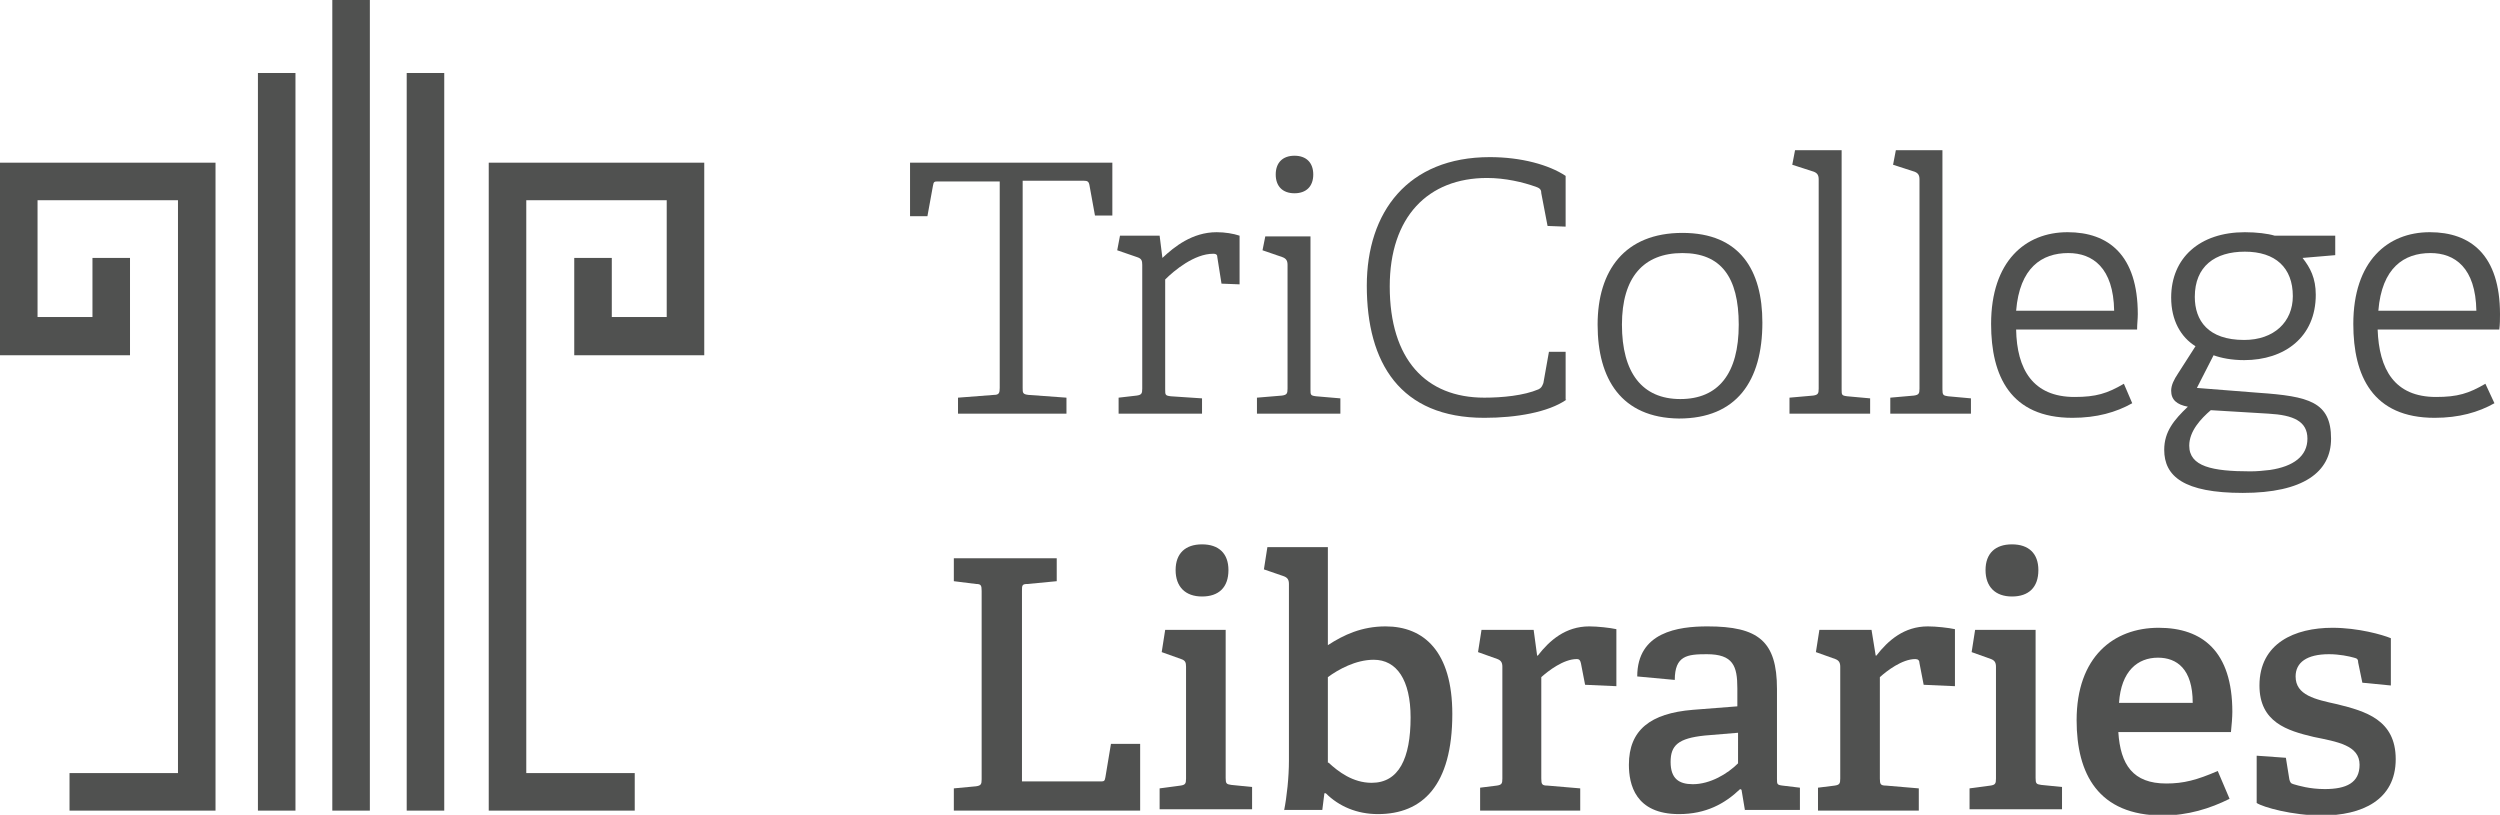 <?xml version="1.0" encoding="utf-8"?>
<!-- Generator: Adobe Illustrator 21.1.0, SVG Export Plug-In . SVG Version: 6.00 Build 0)  -->
<svg version="1.1" id="Layer_1" xmlns="http://www.w3.org/2000/svg" xmlns:xlink="http://www.w3.org/1999/xlink" x="0px" y="0px"
	 viewBox="0 0 359.6 117.2" style="enable-background:new 0 0 359.6 117.2;" xml:space="preserve">
<style type="text/css">
	.st0{fill:#505150;}
	.st1{fill:#153B63;}
</style>
<g>
	<path class="st0" d="M137.8,59.5v-2.3l5.2-0.4c0.7,0,0.8-0.3,0.8-1V26.1H135c-0.6,0-0.7,0-0.8,0.6l-0.8,4.4h-2.5v-7.7H160V31h-2.5
		l-0.8-4.4c-0.1-0.5-0.3-0.6-0.8-0.6h-8.8v29.8c0,0.7,0,0.9,0.8,1l5.5,0.4v2.3H137.8z"/>
	<path class="st0" d="M160.9,59.5v-2.3l2.6-0.3c0.7-0.1,0.8-0.3,0.8-1V38.1c0-0.6-0.1-0.9-0.7-1.1l-2.9-1l0.4-2.1h5.7l0.4,3.2
		c1.7-1.6,4.3-3.7,7.8-3.7c1.2,0,2.4,0.2,3.3,0.5v7l-2.6-0.1l-0.6-3.8c0-0.3-0.1-0.5-0.6-0.5c-2.7,0-5.6,2.4-6.9,3.7V56
		c0,0.8,0,0.9,0.8,1l4.5,0.3v2.2H160.9z"/>
	<path class="st0" d="M180.8,59.5v-2.3l3.6-0.3c0.7-0.1,0.8-0.3,0.8-1V38.1c0-0.6-0.2-0.9-0.7-1.1l-2.9-1L182,34h6.5v22
		c0,0.8,0,0.9,0.8,1l3.5,0.3v2.2H180.8z M186.2,27.8c-1.7,0-2.7-1-2.7-2.7c0-1.7,1-2.7,2.7-2.7c1.7,0,2.7,1,2.7,2.7
		C188.9,26.8,187.9,27.8,186.2,27.8z"/>
	<path class="st0" d="M225.3,57.5c-2.6,1.8-7.2,2.6-11.8,2.6c-12.1,0-16.9-7.9-16.9-19c0-10.6,5.9-18.5,17.7-18.5
		c4.5,0,8.5,1.1,10.9,2.7v7.3l-2.6-0.1l-0.9-4.7c0-0.4-0.1-0.7-0.7-0.9c-1.9-0.7-4.5-1.3-7.1-1.3c-8.5,0-14,5.6-14,15.6
		c0,10.5,5.2,16,13.6,16c2.6,0,5.7-0.3,7.8-1.2c0.4-0.2,0.5-0.4,0.7-0.9l0.8-4.5h2.4V57.5z"/>
	<path class="st0" d="M229.8,46.7c0-7.8,3.9-13.2,12.2-13.2c8.3,0,11.5,5.4,11.5,12.9c0,8.4-3.7,13.8-12,13.8
		C233.2,60.1,229.8,54.5,229.8,46.7z M250.1,46.7c0-6.9-2.6-10.3-8.1-10.3c-5.6,0-8.7,3.5-8.7,10.3c0,6.9,2.9,10.7,8.4,10.7
		C247.2,57.4,250.1,53.7,250.1,46.7z"/>
	<path class="st0" d="M257.4,59.5v-2.3l3.4-0.3c0.7-0.1,0.8-0.3,0.8-1V25.8c0-0.6-0.2-0.9-0.7-1.1l-3.1-1l0.4-2.1h6.7V56
		c0,0.8,0,0.9,0.8,1l3.3,0.3v2.2H257.4z"/>
	<path class="st0" d="M271.9,59.5v-2.3l3.4-0.3c0.7-0.1,0.8-0.3,0.8-1V25.8c0-0.6-0.2-0.9-0.7-1.1l-3.1-1l0.4-2.1h6.7V56
		c0,0.8,0.1,0.9,0.8,1l3.3,0.3v2.2H271.9z"/>
	<path class="st0" d="M306.7,58c-2.3,1.3-5.1,2.1-8.6,2.1c-8.9,0-11.7-6-11.7-13.5c0-9,4.9-13.2,11-13.2c5.9,0,10.1,3.3,10.1,11.8
		c0,0.7-0.1,1.4-0.1,2.2H290c0.1,5.7,2.4,9.7,8.4,9.7c3.1,0,4.7-0.5,7.1-1.9L306.7,58z M304.1,44.7c-0.1-6.2-3.1-8.3-6.6-8.3
		c-3.8,0-7,2.1-7.5,8.3H304.1z"/>
	<path class="st0" d="M331.2,37.1c1.1,1.4,1.9,2.9,1.9,5.3c0,6.1-4.5,9.4-10.3,9.4c-1.8,0-3.3-0.3-4.4-0.7l-2.4,4.7l8.9,0.7
		c7.2,0.5,10.4,1.3,10.4,6.6c0,4.8-4,7.8-12.7,7.8c-8.5,0-11.3-2.4-11.3-6.2c0-2.6,1.4-4.3,3.4-6.2c-1.6-0.3-2.4-1-2.4-2.3
		c0-0.8,0.4-1.6,1-2.5l2.5-3.9c-2.1-1.3-3.5-3.7-3.5-7c0-5.7,4.1-9.4,10.6-9.4c1.7,0,3.3,0.2,4.3,0.5h8.7v2.8L331.2,37.1z M318,59
		c-1.4,1.2-3.1,3-3.1,5.1c0,3,3.3,3.7,8.8,3.7c1,0,1.9-0.1,2.8-0.2c3.4-0.5,5.4-2,5.4-4.5c0-2.5-2-3.4-5.6-3.6L318,59z M322.9,36.2
		c-4.3,0-7.2,2.1-7.2,6.5c0,3.4,1.9,6.2,7.1,6.2c4.3,0,7-2.6,7-6.3C329.8,38.5,327.3,36.2,322.9,36.2z"/>
	<path class="st0" d="M358.8,58c-2.3,1.3-5.1,2.1-8.6,2.1c-8.9,0-11.7-6-11.7-13.5c0-9,4.9-13.2,11-13.2c5.9,0,10.1,3.3,10.1,11.8
		c0,0.7,0,1.4-0.1,2.2H342c0.2,5.7,2.4,9.7,8.4,9.7c3.1,0,4.7-0.5,7.1-1.9L358.8,58z M356.2,44.7c-0.1-6.2-3.1-8.3-6.6-8.3
		c-3.8,0-7,2.1-7.5,8.3H356.2z"/>
	<path class="st0" d="M137.2,116.6v-3.2l3.2-0.3c0.7-0.1,0.8-0.3,0.8-1V85c0-0.8-0.1-1-0.8-1l-3.2-0.4v-3.3H152v3.3l-4.2,0.4
		c-0.8,0-0.8,0.2-0.8,1v27.4h11.2c0.6,0,0.7,0,0.8-0.6l0.8-4.8h4.2v9.6H137.2z"/>
	<path class="st0" d="M166.8,116.6v-3.2l3-0.4c0.7-0.1,0.8-0.3,0.8-1V95.9c0-0.6-0.1-0.9-0.7-1.1l-2.8-1l0.5-3.2h8.7v21.3
		c0,0.8,0.1,0.9,0.8,1l3,0.3v3.2H166.8z M172.9,85.8c-2.4,0-3.8-1.4-3.8-3.8c0-2.4,1.4-3.7,3.8-3.7c2.4,0,3.8,1.3,3.8,3.7
		C176.7,84.5,175.3,85.8,172.9,85.8z"/>
	<path class="st0" d="M184.7,116.6c0.4-2,0.7-4.8,0.7-7.2V84c0-0.6-0.2-0.9-0.7-1.1l-2.9-1l0.5-3.2h8.7v14.1
		c2.3-1.5,4.9-2.7,8.3-2.7c5.5,0,9.6,3.6,9.6,12.6c0,10.3-4.3,14.4-10.7,14.4c-3,0-5.6-1.1-7.5-3h-0.2l-0.3,2.4H184.7z M191.1,109.7
		c1.4,1.3,3.5,2.9,6.2,2.9c3.9,0,5.6-3.5,5.6-9.4c0-5.4-2-8.3-5.3-8.3c-2.6,0-5.1,1.4-6.6,2.5V109.7z"/>
	<path class="st0" d="M212.9,116.6v-3.3l2.4-0.3c0.7-0.1,0.8-0.3,0.8-1V95.9c0-0.6-0.2-0.9-0.7-1.1l-2.8-1l0.5-3.2h7.5l0.5,3.7
		l0.1,0c1.7-2.2,4-4.2,7.4-4.2c1.2,0,3,0.2,3.9,0.4v8.2l-4.5-0.2l-0.6-3.1c-0.1-0.4-0.2-0.6-0.6-0.6c-1.9,0-4.1,1.7-5.1,2.6V112
		c0,0.8,0.1,1,0.9,1l4.7,0.4v3.2H212.9z"/>
	<path class="st0" d="M251,116.6l-0.5-3l-0.2-0.1c-2.2,2.1-4.9,3.6-8.8,3.6c-6.3,0-7.2-4.3-7.2-7.1c0-5,3.1-7.4,9.2-7.9l6.4-0.5
		v-2.6c0-3.2-0.6-4.9-4.4-4.9c-2.8,0-4.6,0.2-4.6,3.7l-5.4-0.5c0-6.4,5.9-7.2,10.1-7.2c7.3,0,10,2.1,10,9v12.9c0,0.8,0,0.9,0.8,1
		l2.5,0.3v3.2H251z M250,105.4l-4.8,0.4c-3.8,0.4-4.9,1.4-4.9,3.8c0,2.4,1.2,3.2,3.2,3.2c2.5,0,5-1.5,6.5-3V105.4z"/>
	<path class="st0" d="M261.5,116.6v-3.3l2.4-0.3c0.7-0.1,0.8-0.3,0.8-1V95.9c0-0.6-0.2-0.9-0.7-1.1l-2.8-1l0.5-3.2h7.5l0.6,3.7
		l0.1,0c1.7-2.2,4-4.2,7.4-4.2c1.2,0,3,0.2,3.9,0.4v8.2l-4.5-0.2l-0.6-3.1c0-0.4-0.2-0.6-0.6-0.6c-1.9,0-4.1,1.7-5.1,2.6V112
		c0,0.8,0.1,1,0.9,1l4.7,0.4v3.2H261.5z"/>
	<path class="st0" d="M283.3,116.6v-3.2l3-0.4c0.7-0.1,0.8-0.3,0.8-1V95.9c0-0.6-0.2-0.9-0.7-1.1l-2.8-1l0.5-3.2h8.7v21.3
		c0,0.8,0.1,0.9,0.8,1l3,0.3v3.2H283.3z M289.4,85.8c-2.4,0-3.8-1.4-3.8-3.8c0-2.4,1.4-3.7,3.8-3.7c2.4,0,3.8,1.3,3.8,3.7
		C293.2,84.5,291.8,85.8,289.4,85.8z"/>
	<path class="st0" d="M320.7,114.9c-2.8,1.4-6,2.4-9.6,2.4c-9.3,0-12.4-6-12.4-13.7c0-9.1,5.3-13.3,11.8-13.3
		c6.3,0,10.6,3.4,10.6,12.1c0,0.7-0.1,2-0.2,2.9h-16.2c0.3,4.7,2.1,7.4,6.9,7.4c2.5,0,4.4-0.5,7.4-1.8L320.7,114.9z M315.4,101.1
		c0-4.9-2.3-6.5-5-6.5c-2.9,0-5.3,1.9-5.6,6.5H315.4z"/>
	<path class="st0" d="M339.8,98.2l-0.6-2.9c0-0.4-0.1-0.6-0.6-0.7c-0.7-0.2-2.1-0.5-3.6-0.5c-3.2,0-4.8,1.2-4.8,3.2
		c0,2.7,2.8,3.3,6,4c4,1,8.4,2.2,8.4,7.9c0,5.9-4.9,8.1-10.6,8.1c-4.3,0-8.5-1.2-9.4-1.8v-6.8l4.2,0.3l0.5,3.1
		c0.1,0.4,0.2,0.6,0.6,0.7c0.7,0.2,2.3,0.7,4.5,0.7c3.1,0,5-0.9,5-3.5c0-2.8-3.2-3.3-6.6-4c-3.8-0.9-7.8-2.1-7.8-7.4
		c0-6.1,5.1-8.3,10.5-8.3c3.7,0,7.2,1,8.4,1.5v6.8L339.8,98.2z"/>
</g>
<polygon class="st0" points="31,116.6 10,116.6 10,111.2 25.6,111.2 25.6,28.8 5.4,28.8 5.4,45.6 13.3,45.6 13.3,37.1 18.7,37.1 
	18.7,51.1 0,51.1 0,23.4 31,23.4 "/>
<rect x="37.1" y="10.5" class="st0" width="5.4" height="106.1"/>
<rect x="47.8" class="st0" width="5.4" height="116.6"/>
<rect x="58.5" y="10.5" class="st0" width="5.4" height="106.1"/>
<polygon class="st0" points="91.3,116.6 70.3,116.6 70.3,23.4 101.3,23.4 101.3,51.1 82.6,51.1 82.6,37.1 88,37.1 88,45.6 
	95.9,45.6 95.9,28.8 75.7,28.8 75.7,111.2 91.3,111.2 "/>
<path class="st1" d="M8280.9,23.3"/>
</svg>
